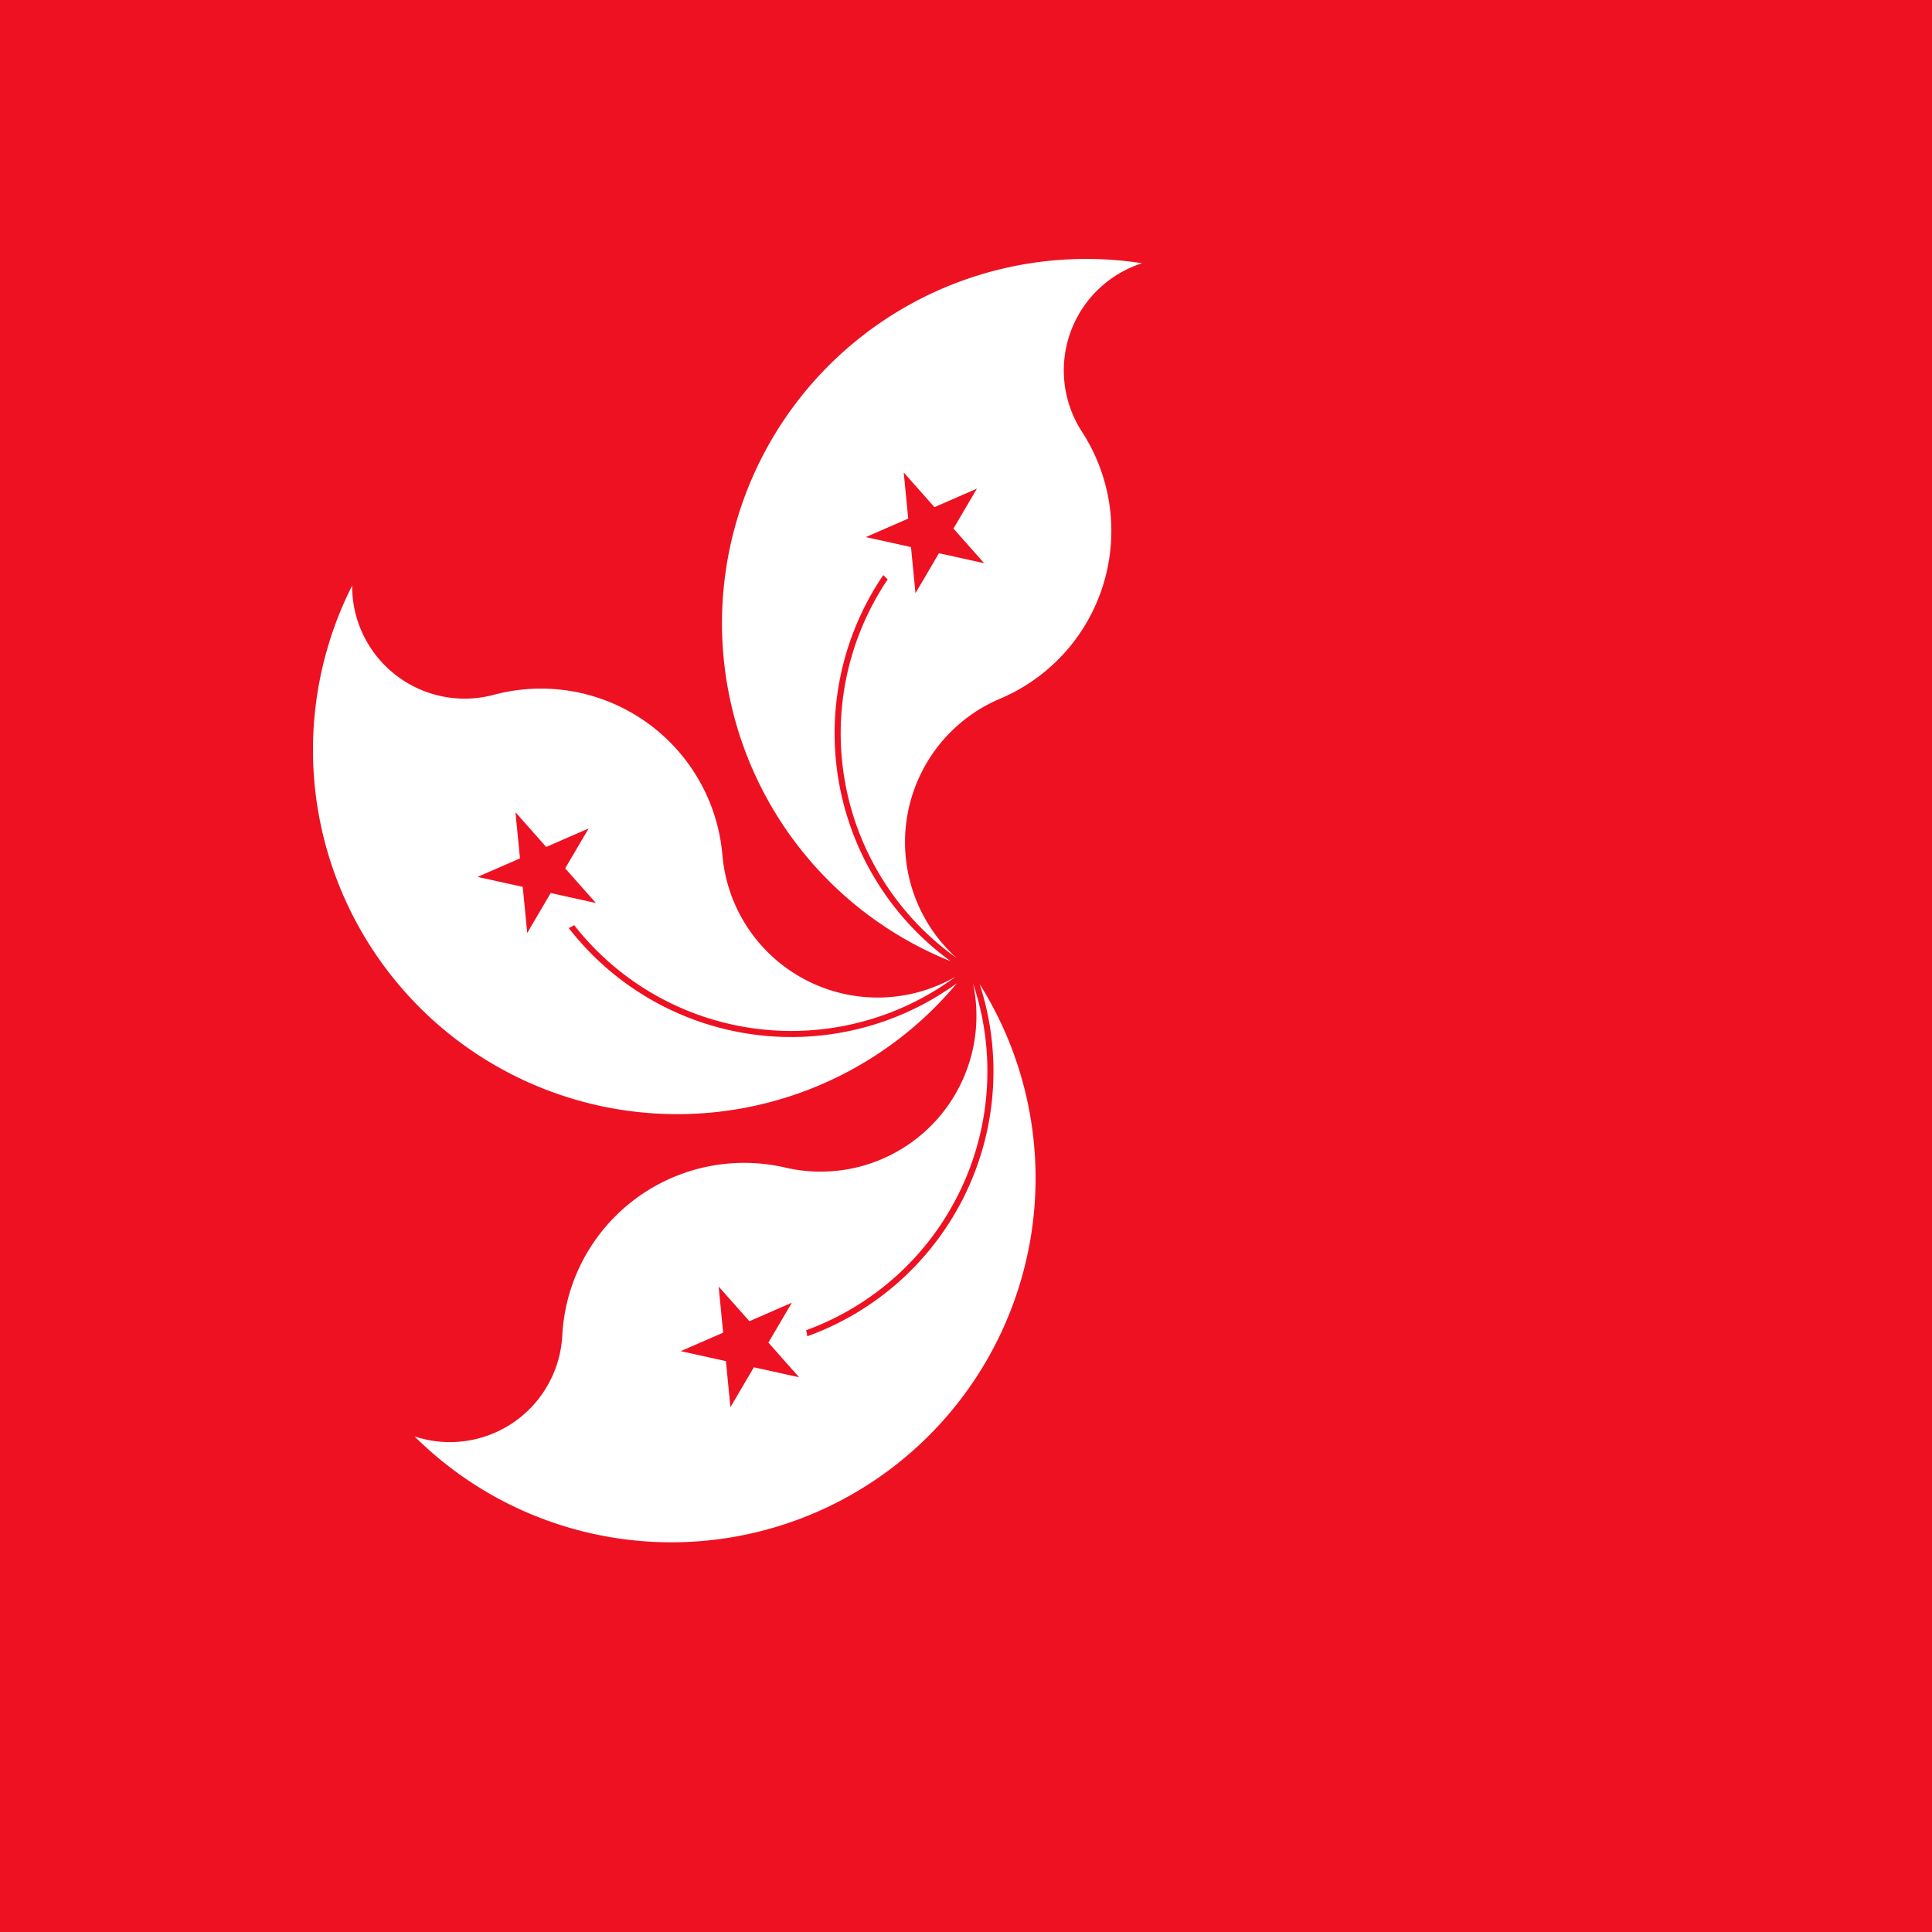 <?xml version="1.0" encoding="UTF-8" standalone="no"?>
<!-- Created with Inkscape (http://www.inkscape.org/) -->

<svg
   width="96"
   height="96"
   viewBox="0 0 96 96"
   version="1.1"
   id="svg5"
   inkscape:version="1.2.2 (732a01da63, 2022-12-09)"
   sodipodi:docname="square.svg"
   xml:space="preserve"
   xmlns:inkscape="http://www.inkscape.org/namespaces/inkscape"
   xmlns:sodipodi="http://sodipodi.sourceforge.net/DTD/sodipodi-0.dtd"
   xmlns:xlink="http://www.w3.org/1999/xlink"
   xmlns="http://www.w3.org/2000/svg"
   xmlns:svg="http://www.w3.org/2000/svg"><rect x="0" y="0" width="96" height="96" fill="#333333" stroke="none"/><sodipodi:namedview
     id="namedview7"
     pagecolor="#505050"
     bordercolor="#eeeeee"
     borderopacity="1"
     inkscape:showpageshadow="0"
     inkscape:pageopacity="0"
     inkscape:pagecheckerboard="0"
     inkscape:deskcolor="#505050"
     inkscape:document-units="px"
     showgrid="false"
     inkscape:zoom="7.9999999"
     inkscape:cx="37.125"
     inkscape:cy="53.750001"
     inkscape:window-width="1920"
     inkscape:window-height="1017"
     inkscape:window-x="-8"
     inkscape:window-y="-8"
     inkscape:window-maximized="1"
     inkscape:current-layer="layer1"><inkscape:grid
       type="xygrid"
       id="grid2501"
       empspacing="16"
       originx="0"
       originy="0"
       spacingy="1"
       spacingx="1"
       units="px"
       visible="true"
       color="#000000"
       opacity="0.149"
       empcolor="#000000"
       empopacity="0.302" /></sodipodi:namedview><defs
     id="defs2"><linearGradient
       id="white"
       inkscape:swatch="solid"><stop
         style="stop-color:#ffffff;stop-opacity:1;"
         offset="0"
         id="stop4637" /></linearGradient><linearGradient
       id="red"
       inkscape:swatch="solid"><stop
         style="stop-color:#ee1122;stop-opacity:1;"
         offset="0"
         id="stop4631" /></linearGradient><linearGradient
       id="top"
       inkscape:label="bottom"><stop
         style="stop-color:#cc1133;stop-opacity:1;"
         offset="0"
         id="stop10417" /></linearGradient><linearGradient
       id="bottom"><stop
         style="stop-color:#ffffff;stop-opacity:1;"
         offset="0"
         id="stop1523" /></linearGradient><linearGradient
       id="mid"
       inkscape:label="top"><stop
         style="stop-color:#ffffff;stop-opacity:1;"
         offset="0"
         id="stop1517" /></linearGradient><linearGradient
       inkscape:collect="always"
       xlink:href="#red"
       id="linearGradient4635"
       x1="0"
       y1="12.7"
       x2="25.4"
       y2="12.7"
       gradientUnits="userSpaceOnUse" /><linearGradient
       inkscape:collect="always"
       xlink:href="#red"
       id="linearGradient4641"
       x1="424.415"
       y1="192.062"
       x2="453.781"
       y2="192.062"
       gradientUnits="userSpaceOnUse" /><linearGradient
       inkscape:collect="always"
       xlink:href="#white"
       id="linearGradient4694"
       x1="388.754"
       y1="211.233"
       x2="492.936"
       y2="211.233"
       gradientUnits="userSpaceOnUse" /></defs><g
     inkscape:label="hk"
     inkscape:groupmode="layer"
     id="layer1"
     transform="scale(3.78)"><rect
       style="font-variation-settings:'wght' 700;fill:url(#linearGradient4635);stroke-width:0.026;stroke-linecap:square;fill-opacity:1"
       id="rect4628"
       width="25.4"
       height="25.4"
       x="0"
       y="0" /><g
       id="g1599"
       style="fill:#ee1c25"
       transform="matrix(0.053,0,0,0.053,-11.113,-3.175)"><g
         id="a"
         style="display:inline"><path
           d="m 492.936,125.196 a 27.917,27.917 0 0 0 -14.902,41.792 45.171,45.171 0 0 1 -20.29,66.204 38.651,38.651 0 0 0 -10.816,64.313 68.375,68.375 0 0 1 -17.068,-93.914 15.81,15.81 0 0 1 -1.109,-1.048 69.881,69.881 0 0 0 16.754,95.793 90.342,90.342 0 0 1 47.43,-173.141"
           fill="#ffffff"
           id="path1201"
           style="fill-opacity:1.0;fill:url(#linearGradient4694)" /><path
           d="m 451.979,181.099 -27.565,12.022 29.366,6.476 -19.951,-22.501 2.915,29.931"
           id="path1203"
           style="fill-opacity:1.0;fill:url(#linearGradient4641)" /></g><g
         id="b"
         style="display:inline"><use
           xlink:href="#a"
           transform="rotate(72,450,300)"
           id="use1206" /><use
           xlink:href="#a"
           transform="rotate(-144,450,300)"
           id="use1208" /></g><use
         xlink:href="#b"
         transform="rotate(72,450,300)"
         id="use1211" /></g></g></svg>
